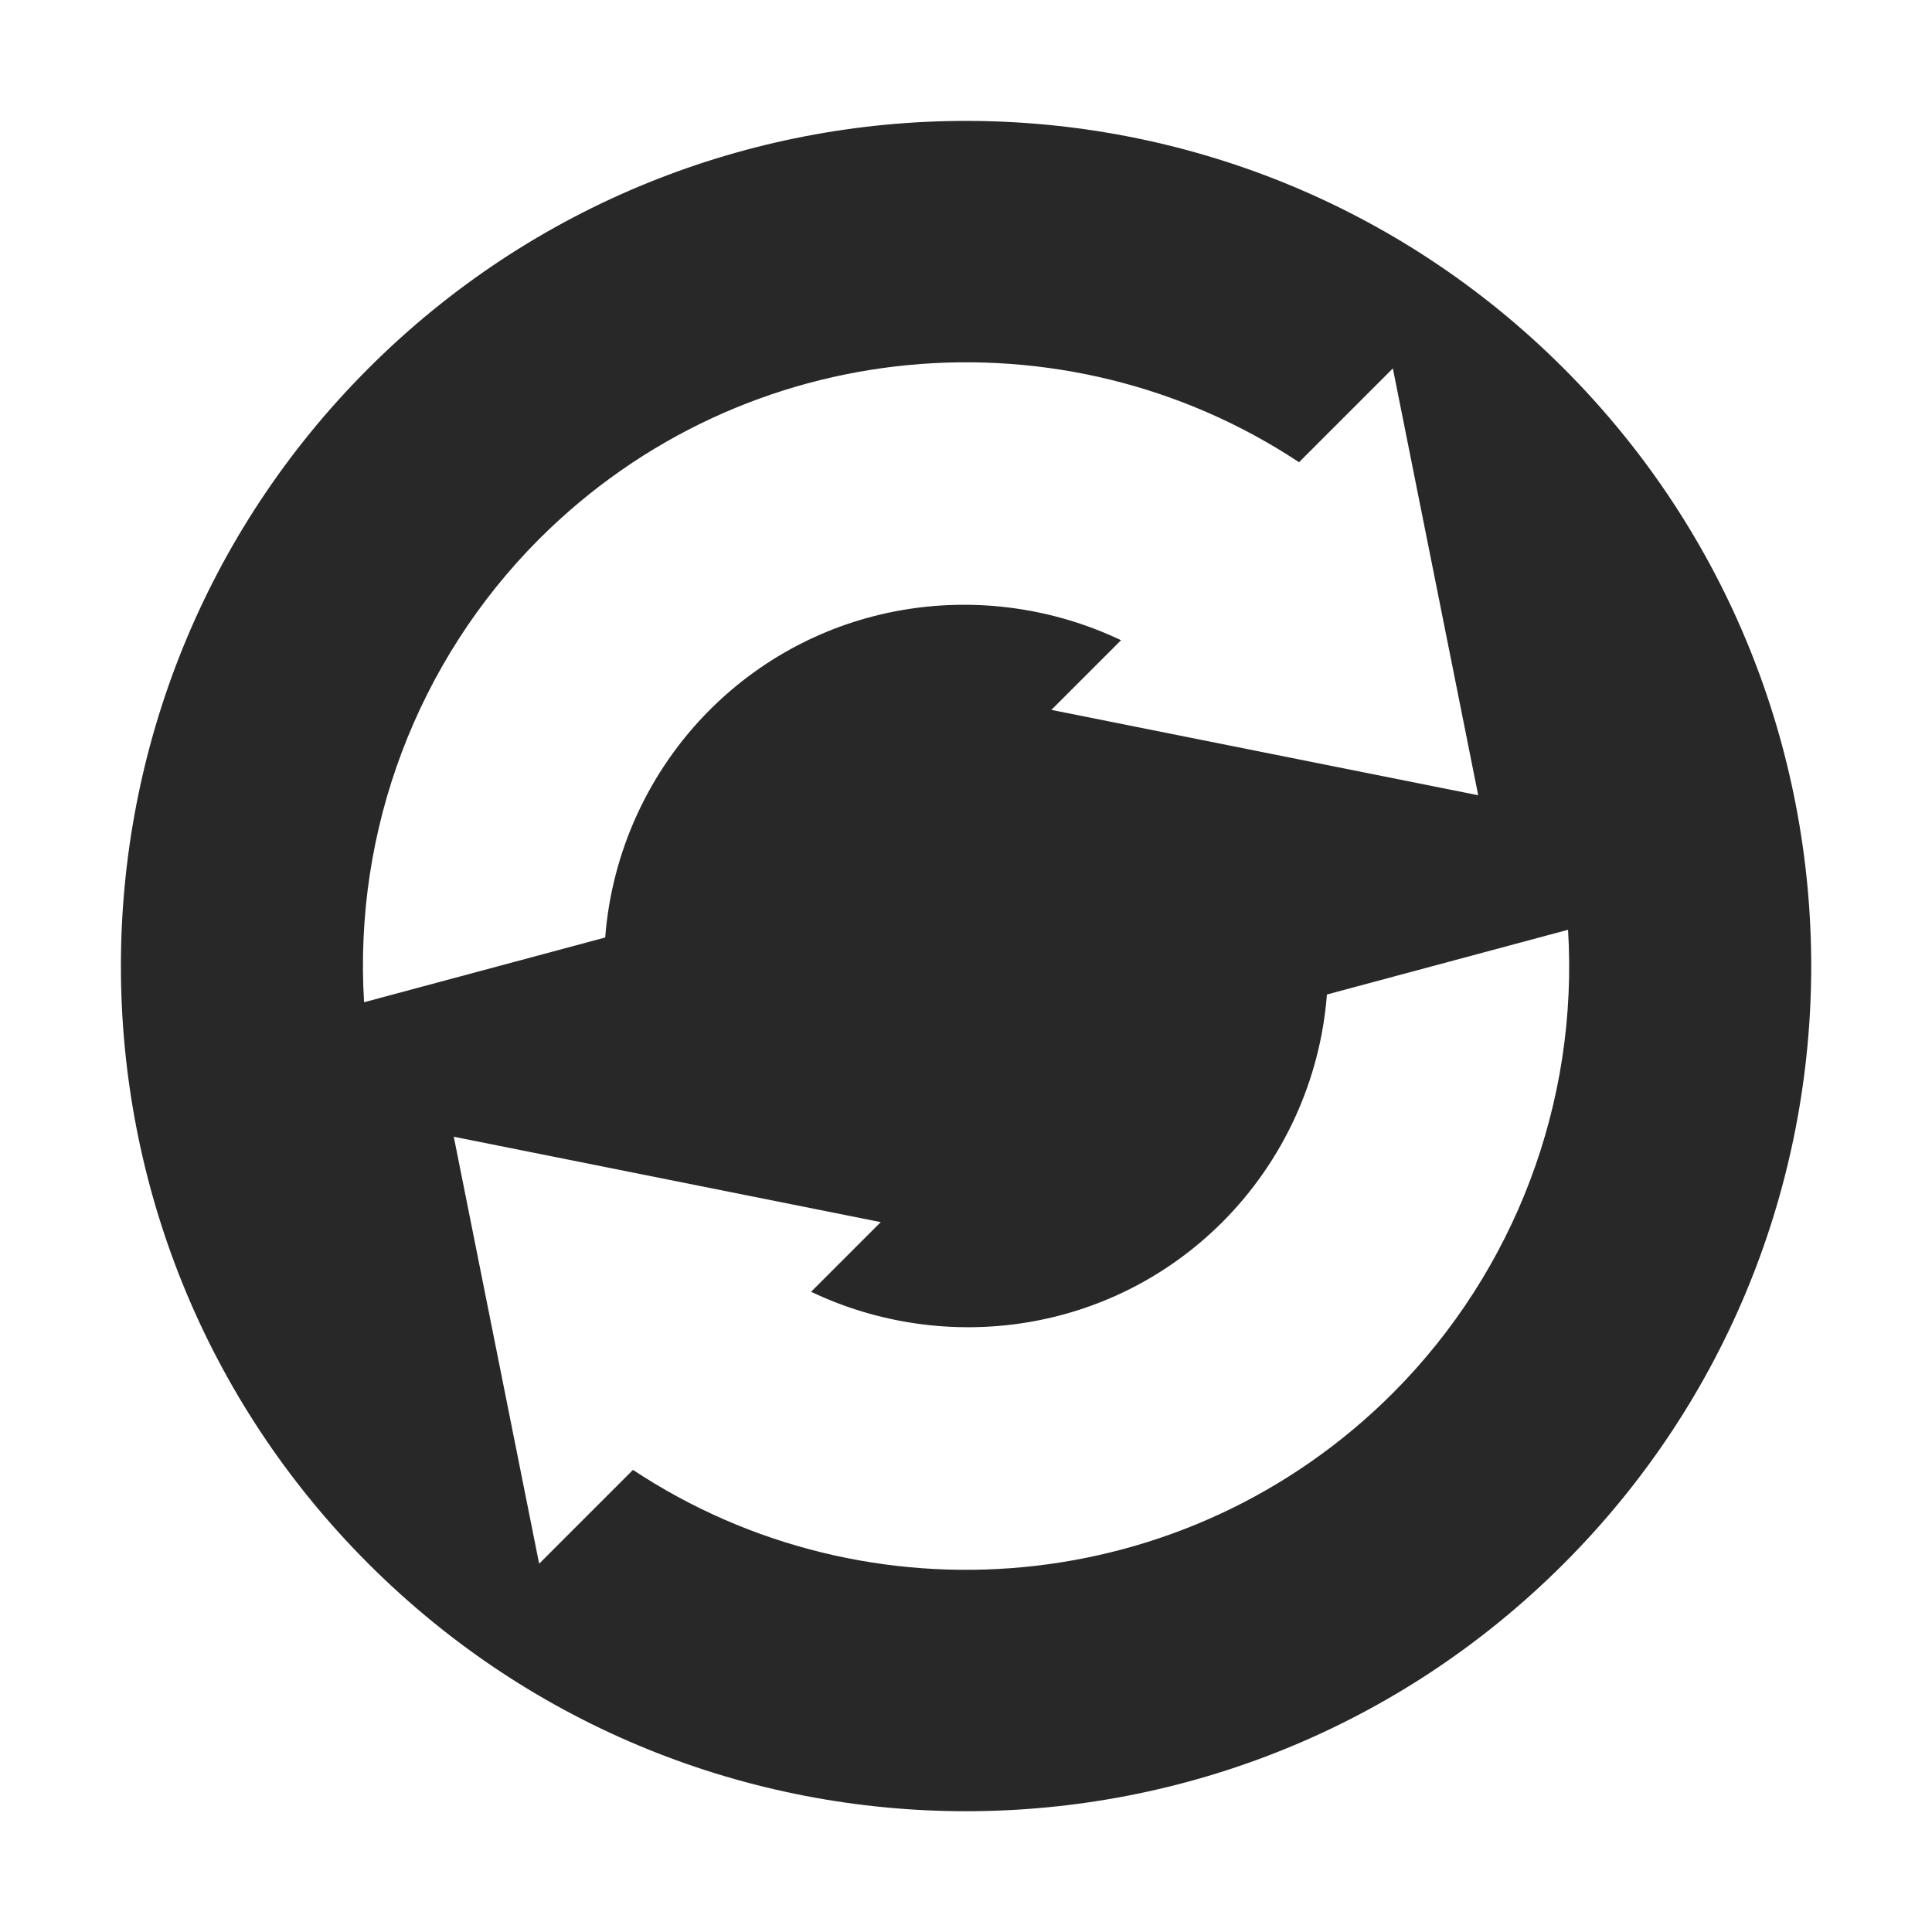 <svg width="16" height="16" version="1.1" xmlns="http://www.w3.org/2000/svg">
  <defs>
    <style id="current-color-scheme" type="text/css">.ColorScheme-Text { color:#282828; } .ColorScheme-Highlight { color:#458588; } .ColorScheme-NeutralText { color:#fe8019; } .ColorScheme-PositiveText { color:#689d6a; } .ColorScheme-NegativeText { color:#fb4934; }</style>
  </defs>
  <path class="ColorScheme-Text" d="m12.95 12.95c2.733-2.733 2.733-7.166 0-9.899-2.733-2.733-7.166-2.733-9.899-2e-7 -2.733 2.733-2.733 7.166 1.3e-6 9.899 2.733 2.733 7.166 2.733 9.899-2e-6zm-1.414-1.414c-1.71 1.71-4.352 1.923-6.294 0.637l-0.777 0.777-0.707-3.536 3.536 0.707-0.577 0.577c1.114 0.53 2.483 0.345 3.406-0.577 0.504-0.505 0.811-1.174 0.866-1.885l1.997-0.536c0.087 1.427-0.44 2.823-1.449 3.835zm0.707-4.95-3.536-0.707 0.577-0.577c-1.114-0.53-2.483-0.345-3.406 0.577-0.504 0.505-0.811 1.174-0.866 1.885l-1.997 0.536c-0.087-1.427 0.44-2.823 1.449-3.835 1.71-1.71 4.352-1.923 6.294-0.637l0.777-0.777 0.707 3.536z" fill="currentColor"/>
</svg>

